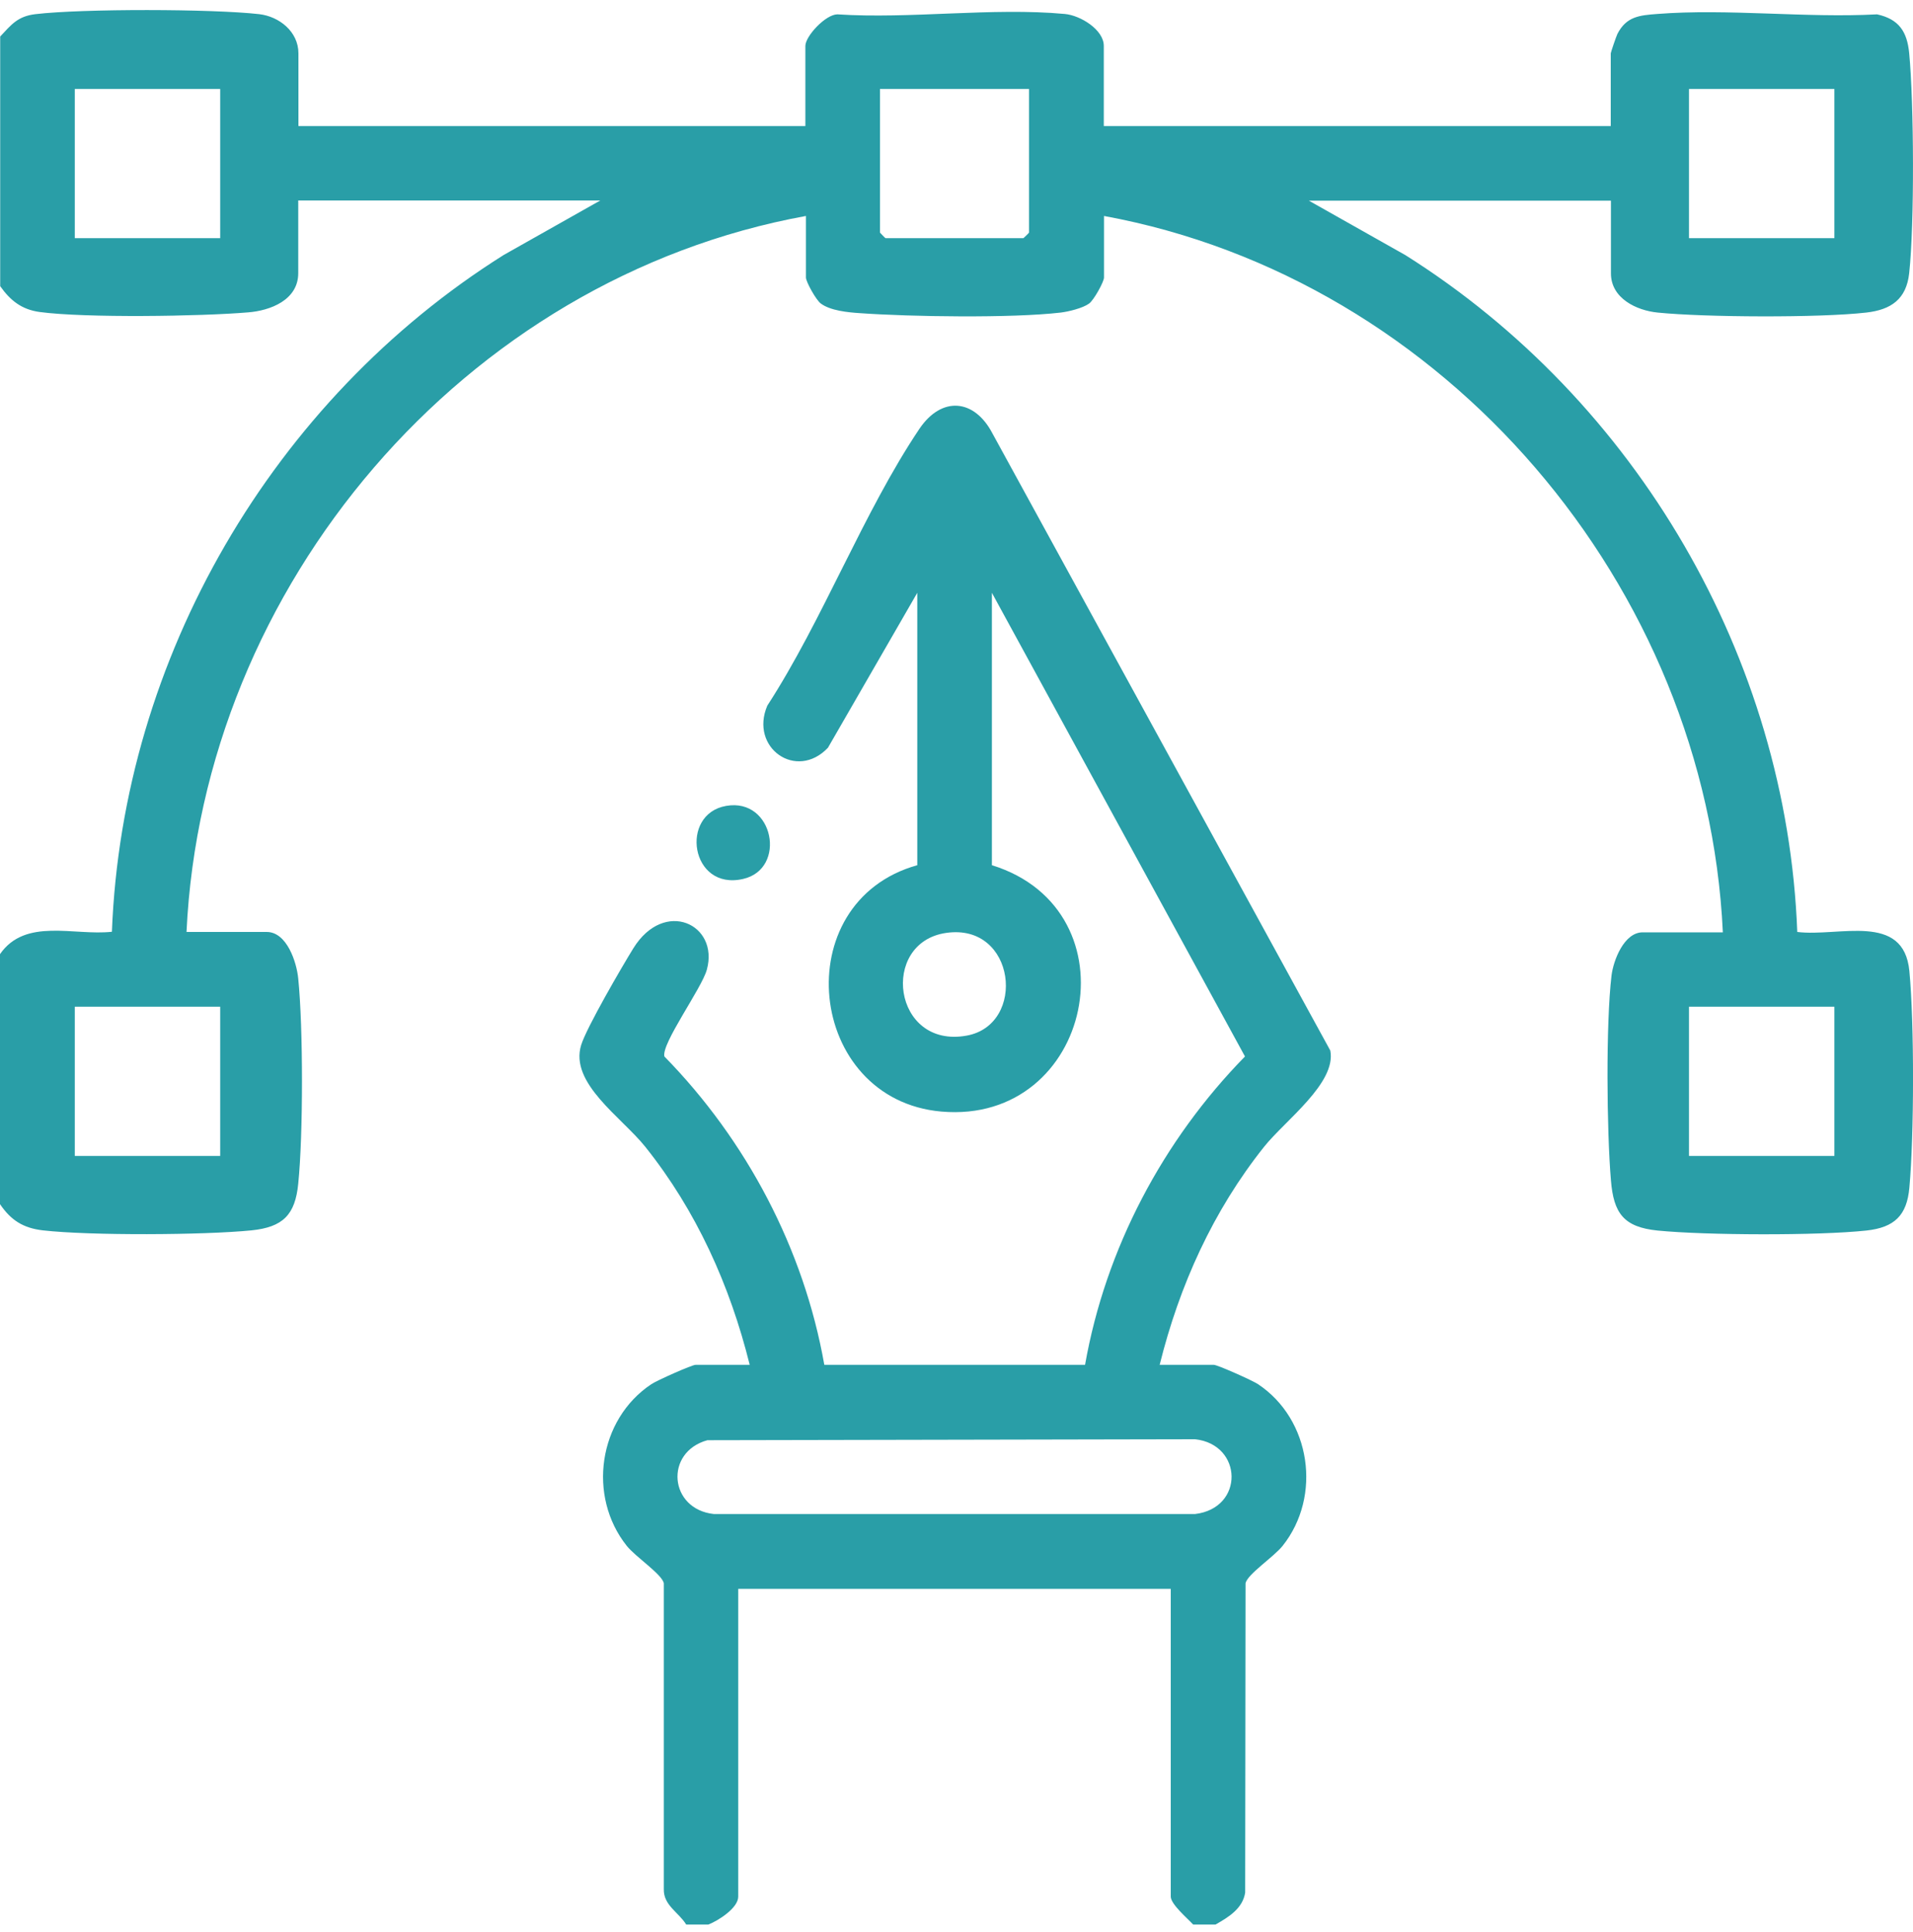 <?xml version="1.0" encoding="UTF-8"?>
<svg id="_圖層_1" data-name="圖層_1" xmlns="http://www.w3.org/2000/svg" version="1.1" viewBox="0 0 100 101">
  <!-- Generator: Adobe Illustrator 29.5.1, SVG Export Plug-In . SVG Version: 2.1.0 Build 141)  -->
  <defs>
    <style>
      .st0 {
        fill: #299ea7;
      }
    </style>
  </defs>
  <path class="st0" d="M0,1.92C.59,1.29.92.85,1.85.74c2.44-.29,9.24-.28,11.7,0,1.04.12,2.05.91,2.05,2.05v3.8h26.5V2.4c0-.51,1.05-1.64,1.67-1.65,3.82.25,8.12-.37,11.89-.02.81.07,2.04.82,2.04,1.67v4.19h26.5v-3.8c0-.05.29-.9.35-1.02.47-.91,1.15-.97,2.08-1.04,3.69-.29,7.76.22,11.49.02,1.15.25,1.57.91,1.68,2.02.25,2.64.28,8.92,0,11.52-.15,1.34-.93,1.9-2.24,2.05-2.45.28-8.44.25-10.91,0-1.1-.11-2.44-.74-2.44-2.05v-3.8h-15.79l5.05,2.85c12.07,7.6,19.94,21.04,20.48,35.38,2.17.27,5.56-1.05,5.86,2.04.26,2.75.25,8.58,0,11.33-.13,1.45-.78,2.08-2.25,2.24-2.52.27-8.37.25-10.91,0-1.77-.18-2.3-.9-2.44-2.62-.22-2.59-.27-8.18.03-10.71.1-.81.66-2.26,1.63-2.26h4.19c-.85-18.1-14.5-34.17-32.35-37.45v3.22c0,.22-.53,1.18-.78,1.36-.33.24-1.07.42-1.48.47-2.57.3-7.86.22-10.51.03-.62-.04-1.53-.13-2.03-.5-.25-.18-.78-1.14-.78-1.36v-3.22C24.24,14.55,10.6,30.62,9.75,48.72h4.19c1.06,0,1.57,1.59,1.65,2.44.26,2.56.26,8.16,0,10.72-.16,1.63-.8,2.27-2.44,2.44-2.5.25-8.44.28-10.91,0-1.03-.12-1.67-.53-2.24-1.37v-13.07c1.33-1.92,3.87-.95,5.85-1.17.55-14.32,8.42-27.8,20.48-35.38l5.05-2.85h-15.79v3.8c0,1.41-1.47,1.96-2.62,2.05-2.49.21-8.52.3-10.9-.02-.94-.13-1.53-.6-2.06-1.35V1.91h0ZM11.51,4.65H3.91v7.8h7.6v-7.8ZM53.8,4.65h-7.8v7.51s.27.29.29.29h7.21s.29-.27.29-.29v-7.51h0ZM95.89,4.65h-7.6v7.8h7.6v-7.8ZM11.51,52.63H3.91v7.8h7.6v-7.8ZM95.89,52.63h-7.6v7.8h7.6v-7.8Z"/>
  <path class="st0" d="M35.87,100.61c-.39-.64-1.19-1-1.17-1.85v-15.99c-.09-.47-1.48-1.38-1.94-1.96-2.06-2.59-1.49-6.6,1.29-8.45.28-.19,2.12-1.01,2.31-1.01h2.83c-1.03-4.15-2.79-8.06-5.46-11.4-1.23-1.54-3.97-3.32-3.35-5.32.29-.93,2.13-4.09,2.73-5.06,1.62-2.61,4.49-1.25,3.84,1.12-.26.97-2.39,3.87-2.22,4.54,4.29,4.38,7.29,10.06,8.36,16.12h13.63c1.07-6.07,4.07-11.74,8.36-16.12l-13.23-24.24v14.24c7.61,2.36,5.28,13.57-2.64,12.88-7.05-.62-8.13-10.96-1.26-12.88v-14.24l-4.67,8.1c-1.65,1.74-4.11,0-3.17-2.2,2.9-4.47,5.02-10.11,7.95-14.47,1.16-1.72,2.87-1.58,3.82.24l17.66,32.26c.33,1.7-2.37,3.66-3.46,5.03-2.67,3.35-4.43,7.25-5.46,11.4h2.83c.19,0,2.03.82,2.31,1.01,2.77,1.84,3.35,5.86,1.29,8.45-.46.58-1.85,1.49-1.94,1.96l-.02,16.17c-.13.84-.88,1.29-1.55,1.67h-1.17c-.28-.31-1.17-1.06-1.17-1.46v-16.09h-22.61v16.09c0,.6-1.05,1.26-1.56,1.46h-1.17ZM49.46,48.77c-3.49.5-2.79,6.07,1.07,5.37,3.15-.57,2.58-5.9-1.07-5.37ZM36.98,75.29c-2.26.62-2.01,3.61.34,3.86h25.15c2.59-.31,2.5-3.64,0-3.91l-25.49.05h0Z"/>
  <path class="st0" d="M37.96,42.13c2.49-.44,3.19,3.3.88,3.82-2.75.63-3.33-3.4-.88-3.82Z"/>
</svg>